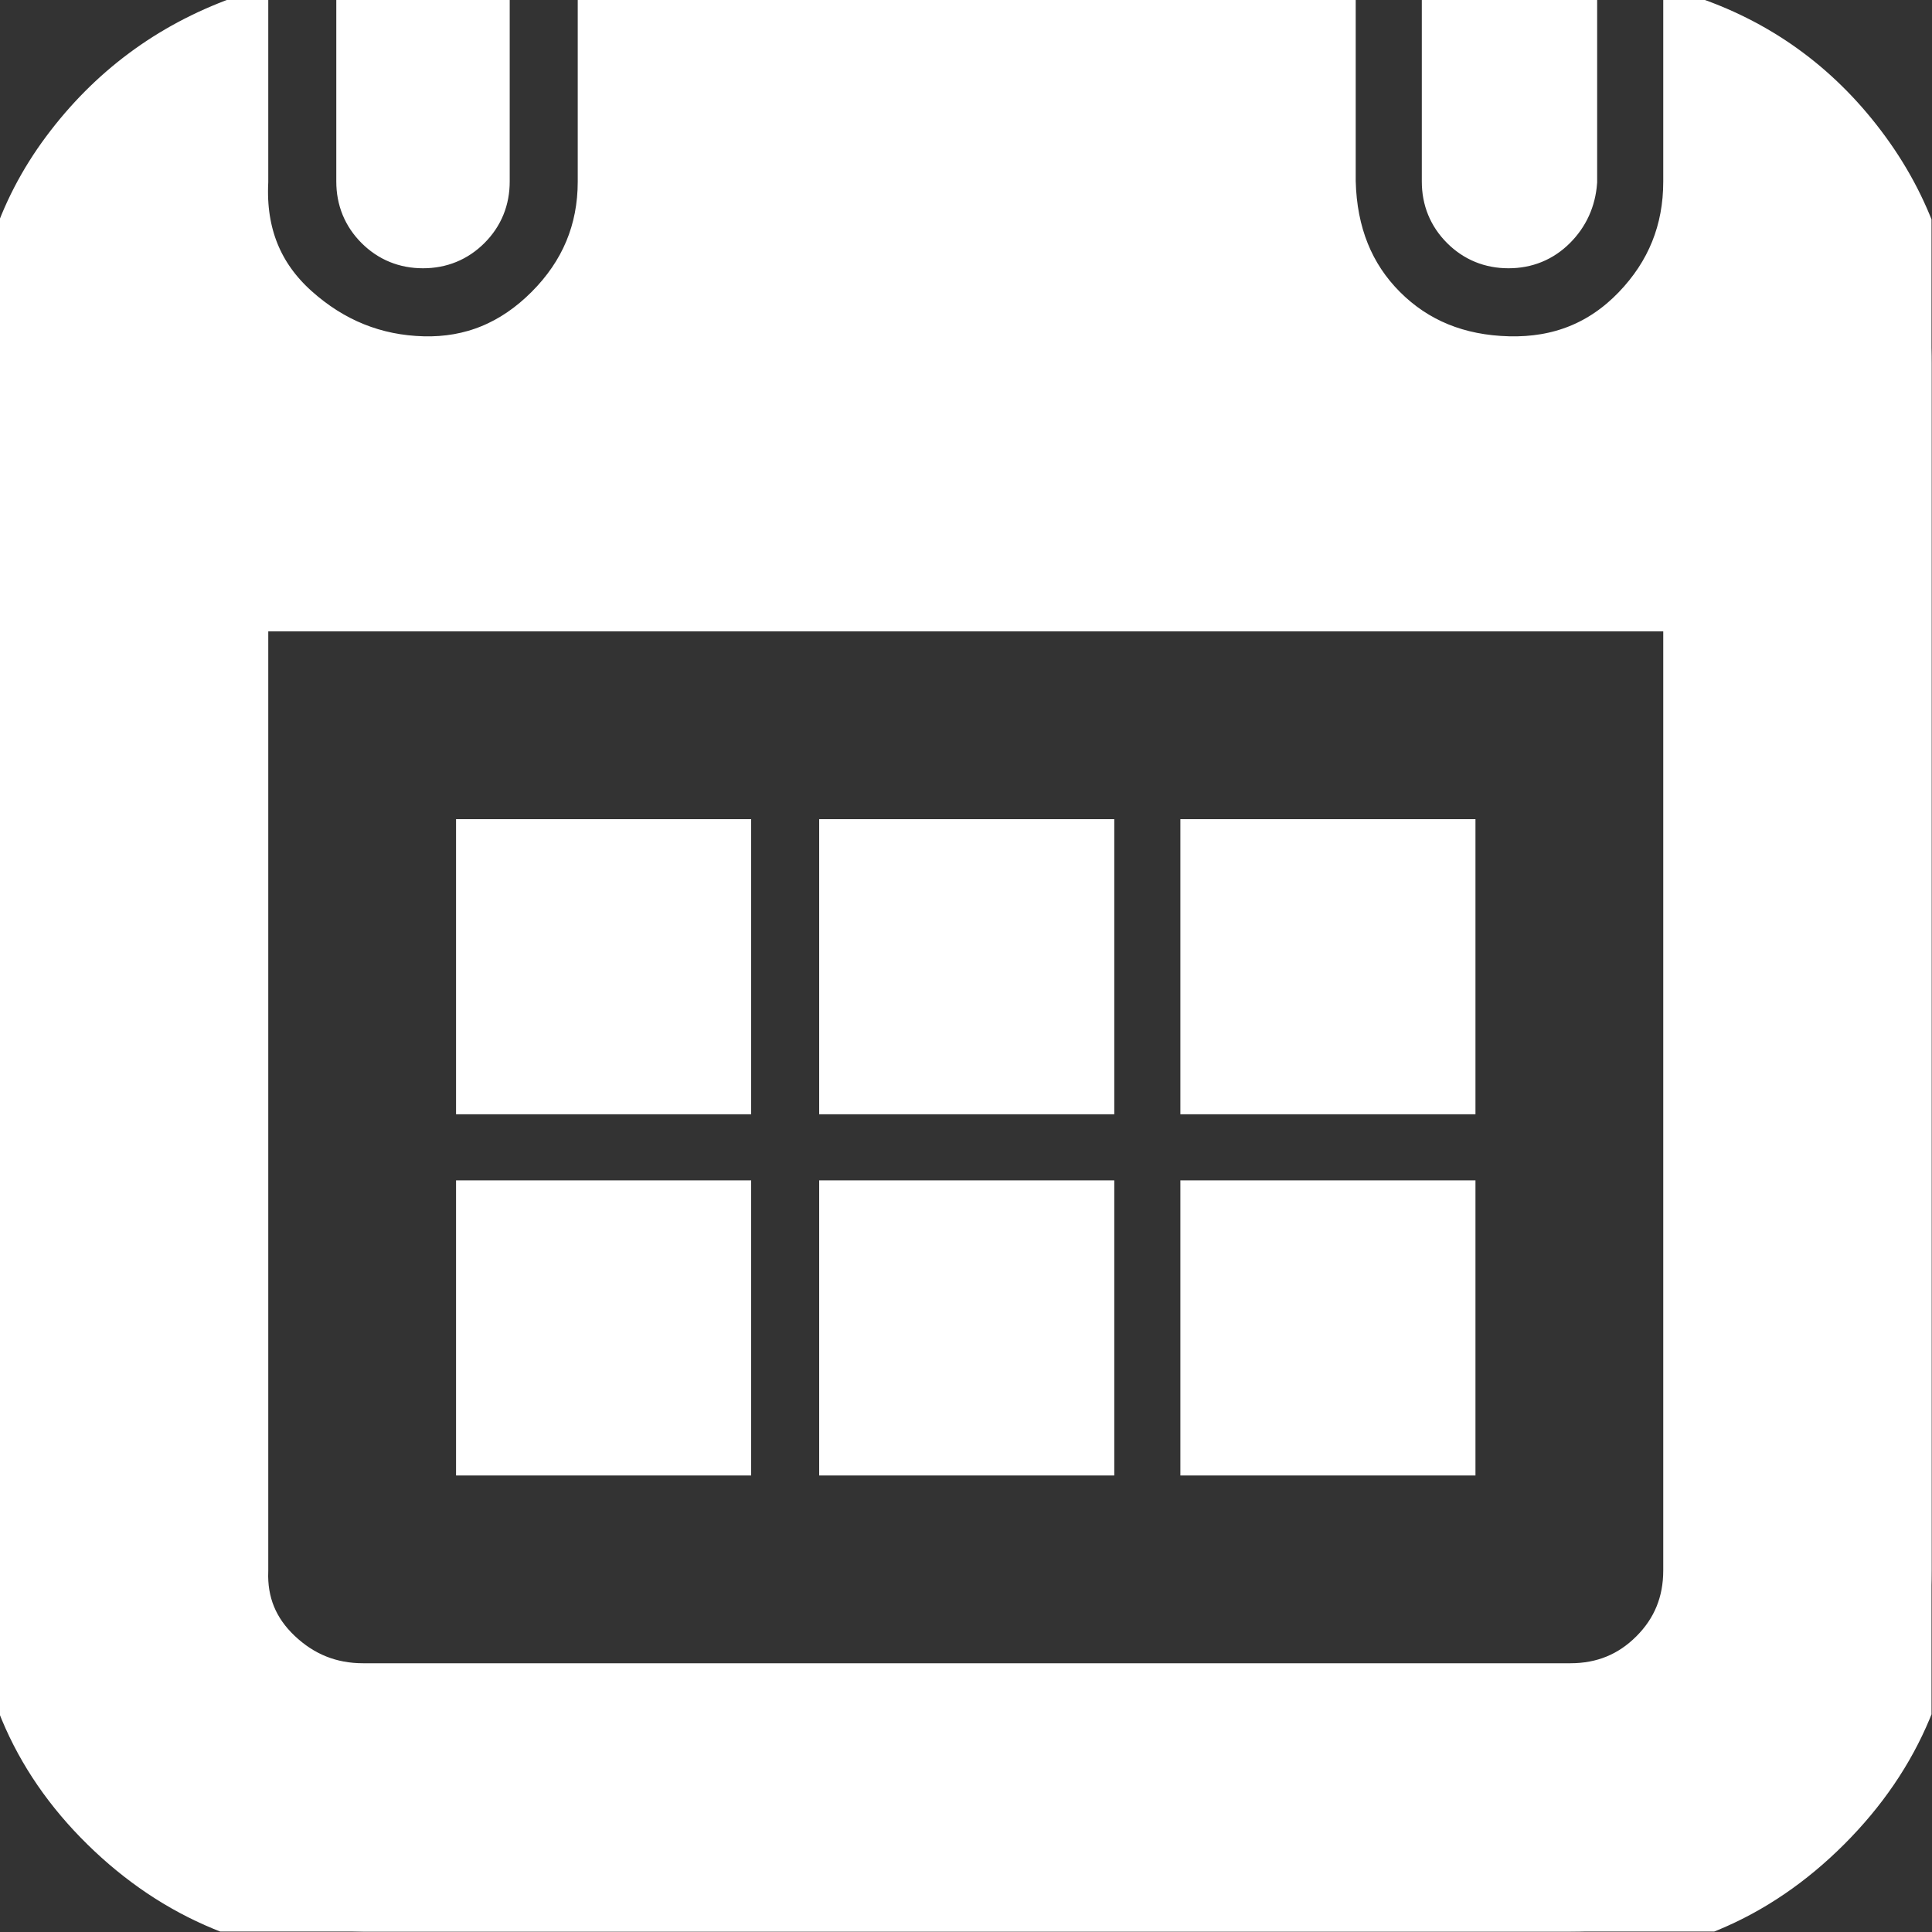 <?xml version="1.0" standalone="no"?>
<!DOCTYPE svg PUBLIC "-//W3C//DTD SVG 1.0//EN" "http://www.w3.org/TR/2001/REC-SVG-20010904/DTD/svg10.dtd">
<svg xmlns="http://www.w3.org/2000/svg" xmlns:xlink="http://www.w3.org/1999/xlink" id="body_2" width="48" height="48">

<rect width="100%" height="100%" fill="#333333" stroke="none"/>

<defs>
    <clipPath  id="1">

    <path id=""  clip-rule="evenodd" transform="matrix(1 0 0 1 0 0)"  d="M0 36L0 0L0 0L36 0L36 0L36 36L36 36L0 36z" />    </clipPath>
</defs>

<g transform="matrix(1.333 0 0 1.333 0 0)">
	<g clip-path="url(#1)" >
    <path id=""  transform="matrix(1 0 0 -1 0 36)"  d="M27 32.616C 27 32.304 27.108 32.04 27.324 31.824L27.324 31.824L27.324 31.824C 27.54 31.608 27.804 31.5 28.116 31.5L28.116 31.5L28.116 31.5C 28.428 31.5 28.692 31.608 28.908 31.824L28.908 31.824L28.908 31.824C 29.124 32.04 29.244 32.304 29.268 32.616L29.268 32.616L29.268 32.616L29.268 32.616L29.268 36L29.268 36L29.268 36L29.268 36L27 36L27 36L27 36L27 36L27 32.616zM22.5 15.732L22.5 15.732L22.5 15.732L22.5 15.732L22.5 15.732L27 15.732L27 15.732L27 15.732L27 15.732L27 20.232L27 20.232L27 20.232L27 20.232L22.5 20.232L22.5 20.232L22.5 20.232L22.5 20.232L22.5 15.732zM22.5 9L22.5 9L22.5 9L22.5 9L22.5 9L27 9L27 9L27 9L27 9L27 13.5L27 13.5L27 13.5L27 13.5L22.5 13.5L22.5 13.5L22.5 13.5L22.5 13.5L22.5 9zM15.768 15.732L15.768 15.732L15.768 15.732L15.768 15.732L15.768 15.732L20.268 15.732L20.268 15.732L20.268 15.732L20.268 15.732L20.268 20.232L20.268 20.232L20.268 20.232L20.268 20.232L15.768 20.232L15.768 20.232L15.768 20.232L15.768 20.232L15.768 15.732zM15.768 9L15.768 9L15.768 9L15.768 9L15.768 9L20.268 9L20.268 9L20.268 9L20.268 9L20.268 13.5L20.268 13.5L20.268 13.5L20.268 13.5L15.768 13.5L15.768 13.5L15.768 13.5L15.768 13.5L15.768 9zM9 15.732L9 15.732L9 15.732L9 15.732L9 15.732L13.5 15.732L13.5 15.732L13.5 15.732L13.5 15.732L13.5 20.232L13.5 20.232L13.5 20.232L13.5 20.232L9 20.232L9 20.232L9 20.232L9 20.232L9 15.732zM9 9L9 9L9 9L9 9L9 9L13.5 9L13.5 9L13.5 9L13.5 9L13.5 13.5L13.5 13.5L13.5 13.5L13.5 13.5L9 13.5L9 13.5L9 13.5L9 13.5L9 9zM6.768 32.616C 6.768 32.304 6.876 32.04 7.092 31.824L7.092 31.824L7.092 31.824C 7.308 31.608 7.572 31.5 7.884 31.5L7.884 31.5L7.884 31.5C 8.196 31.5 8.46 31.608 8.676 31.824L8.676 31.824L8.676 31.824C 8.892 32.04 9 32.304 9 32.616L9 32.616L9 32.616L9 32.616L9 36L9 36L9 36L9 36L6.768 36L6.768 36L6.768 36L6.768 36L6.768 32.616zM4.5 6.732L4.5 6.732L4.5 6.732L4.5 6.732L4.5 6.732L4.5 24.732L4.5 24.732L4.5 24.732L4.5 24.732L31.5 24.732L31.5 24.732L31.5 24.732L31.5 24.732L31.5 6.732L31.5 6.732L31.5 6.732C 31.5 6.108 31.284 5.58 30.852 5.148L30.852 5.148L30.852 5.148C 30.42 4.716 29.892 4.5 29.268 4.5L29.268 4.5L29.268 4.5L29.268 4.5L6.768 4.5L6.768 4.5L6.768 4.5C 6.144 4.5 5.604 4.716 5.148 5.148L5.148 5.148L5.148 5.148C 4.692 5.58 4.476 6.108 4.5 6.732zM0 6.732C 0 4.86 0.66 3.276 1.98 1.98L1.98 1.98L1.98 1.98C 3.3 0.684 4.896 0.024 6.768 0L6.768 0L6.768 0L6.768 0L29.268 0L29.268 0L29.268 0C 31.116 0 32.7 0.66 34.02 1.98L34.02 1.98L34.02 1.98C 35.34 3.3 36 4.884 36 6.732L36 6.732L36 6.732L36 6.732L36 29.232L36 29.232L36 29.232C 36 30.696 35.58 32.004 34.74 33.156L34.74 33.156L34.74 33.156C 33.9 34.308 32.82 35.112 31.5 35.568L31.5 35.568L31.5 35.568L31.5 35.568L31.5 32.616L31.5 32.616L31.5 32.616C 31.5 31.68 31.176 30.876 30.528 30.204L30.528 30.204L30.528 30.204C 29.88 29.532 29.076 29.208 28.116 29.232L28.116 29.232L28.116 29.232C 27.156 29.256 26.364 29.58 25.74 30.204L25.74 30.204L25.74 30.204C 25.116 30.828 24.792 31.632 24.768 32.616L24.768 32.616L24.768 32.616L24.768 32.616L24.768 36L24.768 36L24.768 36L24.768 36L11.268 36L11.268 36L11.268 36L11.268 36L11.268 32.616L11.268 32.616L11.268 32.616C 11.268 31.68 10.932 30.876 10.26 30.204L10.26 30.204L10.26 30.204C 9.588 29.532 8.796 29.208 7.884 29.232L7.884 29.232L7.884 29.232C 6.972 29.256 6.168 29.58 5.472 30.204L5.472 30.204L5.472 30.204C 4.776 30.828 4.452 31.632 4.5 32.616L4.5 32.616L4.5 32.616L4.5 32.616L4.5 35.568L4.5 35.568L4.5 35.568C 3.18 35.088 2.1 34.284 1.26 33.156L1.26 33.156L1.26 33.156C 0.42 32.028 0 30.72 0 29.232L0 29.232L0 6.732z" stroke="#FFFFFF" stroke-width="1" fill="#FFFFFF" fill-rule="nonzero" />
	</g>
</g>
</svg>